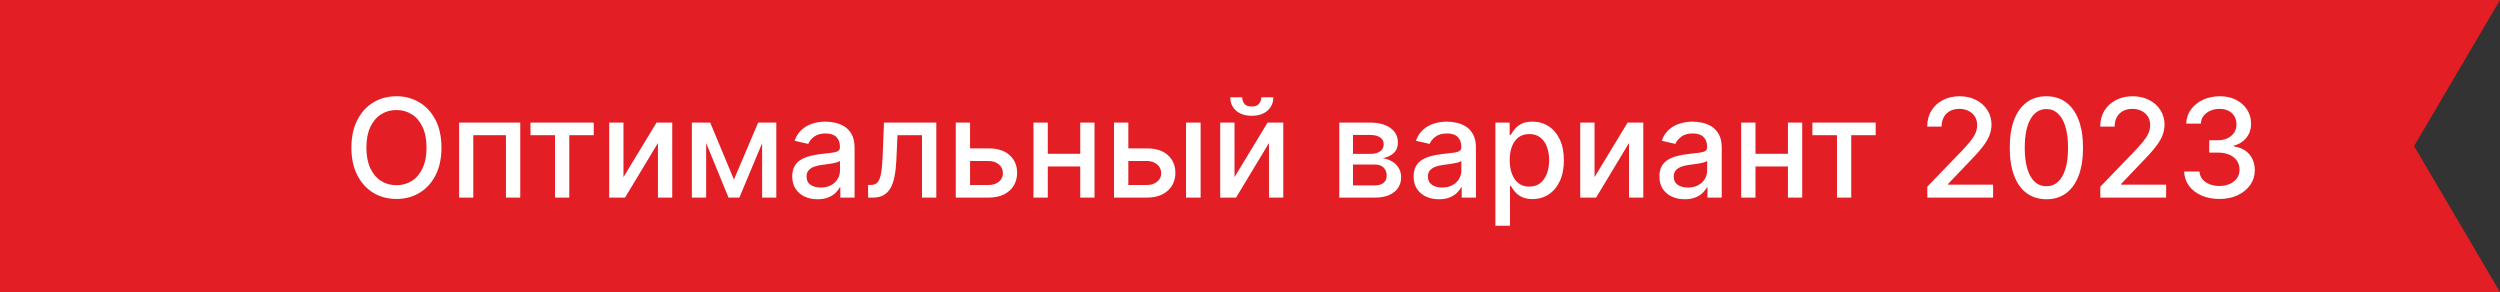 <svg width="291" height="34" viewBox="0 0 291 34" fill="none" xmlns="http://www.w3.org/2000/svg">
<rect x="0" y="0" width="291" height="34" fill="#333333" stroke="none"/>
<path d="M0 0H291L281 17L291 34H0V0Z" fill="#E31E24"/>
<path d="M51.386 17.182C51.386 18.424 51.159 19.492 50.705 20.386C50.25 21.276 49.627 21.962 48.835 22.443C48.047 22.921 47.151 23.159 46.148 23.159C45.14 23.159 44.24 22.921 43.449 22.443C42.661 21.962 42.04 21.275 41.585 20.381C41.131 19.487 40.903 18.421 40.903 17.182C40.903 15.939 41.131 14.873 41.585 13.983C42.04 13.089 42.661 12.403 43.449 11.926C44.24 11.445 45.14 11.204 46.148 11.204C47.151 11.204 48.047 11.445 48.835 11.926C49.627 12.403 50.25 13.089 50.705 13.983C51.159 14.873 51.386 15.939 51.386 17.182ZM49.648 17.182C49.648 16.235 49.494 15.438 49.188 14.79C48.885 14.138 48.468 13.646 47.938 13.312C47.411 12.975 46.814 12.807 46.148 12.807C45.477 12.807 44.879 12.975 44.352 13.312C43.826 13.646 43.409 14.138 43.102 14.79C42.799 15.438 42.648 16.235 42.648 17.182C42.648 18.129 42.799 18.928 43.102 19.579C43.409 20.227 43.826 20.72 44.352 21.057C44.879 21.39 45.477 21.557 46.148 21.557C46.814 21.557 47.411 21.39 47.938 21.057C48.468 20.72 48.885 20.227 49.188 19.579C49.494 18.928 49.648 18.129 49.648 17.182ZM53.439 23V14.273H60.558V23H58.894V15.739H55.092V23H53.439ZM61.747 15.739V14.273H69.111V15.739H66.264V23H64.605V15.739H61.747ZM72.572 20.619L76.419 14.273H78.249V23H76.584V16.648L72.754 23H70.908V14.273H72.572V20.619ZM85.43 20.898L88.249 14.273H89.715L86.061 23H84.8L81.22 14.273H82.669L85.43 20.898ZM82.197 14.273V23H80.533V14.273H82.197ZM88.709 23V14.273H90.362V23H88.709ZM95.166 23.193C94.613 23.193 94.113 23.091 93.666 22.886C93.219 22.678 92.865 22.377 92.604 21.983C92.346 21.589 92.217 21.106 92.217 20.534C92.217 20.042 92.312 19.636 92.501 19.318C92.691 19 92.947 18.748 93.269 18.562C93.59 18.377 93.95 18.237 94.348 18.142C94.746 18.047 95.151 17.975 95.564 17.926C96.087 17.866 96.511 17.816 96.837 17.778C97.162 17.737 97.399 17.671 97.547 17.579C97.695 17.489 97.769 17.341 97.769 17.136V17.097C97.769 16.6 97.628 16.216 97.348 15.943C97.072 15.671 96.659 15.534 96.109 15.534C95.537 15.534 95.087 15.661 94.757 15.915C94.431 16.165 94.206 16.443 94.081 16.75L92.484 16.386C92.674 15.856 92.95 15.428 93.314 15.102C93.681 14.773 94.104 14.534 94.581 14.386C95.058 14.235 95.56 14.159 96.087 14.159C96.435 14.159 96.805 14.201 97.195 14.284C97.588 14.364 97.956 14.511 98.297 14.727C98.642 14.943 98.924 15.252 99.144 15.653C99.363 16.051 99.473 16.568 99.473 17.204V23H97.814V21.807H97.746C97.636 22.026 97.471 22.242 97.251 22.454C97.032 22.667 96.749 22.843 96.405 22.983C96.06 23.123 95.647 23.193 95.166 23.193ZM95.535 21.829C96.005 21.829 96.407 21.737 96.74 21.551C97.077 21.366 97.333 21.123 97.507 20.824C97.685 20.521 97.774 20.197 97.774 19.852V18.727C97.713 18.788 97.596 18.845 97.422 18.898C97.251 18.947 97.056 18.991 96.837 19.028C96.617 19.062 96.403 19.095 96.195 19.125C95.986 19.151 95.812 19.174 95.672 19.193C95.342 19.235 95.041 19.305 94.769 19.403C94.499 19.502 94.284 19.644 94.121 19.829C93.962 20.011 93.882 20.254 93.882 20.557C93.882 20.977 94.037 21.296 94.348 21.511C94.659 21.724 95.055 21.829 95.535 21.829ZM101.048 23L101.043 21.528H101.355C101.598 21.528 101.8 21.477 101.963 21.375C102.13 21.269 102.266 21.091 102.372 20.841C102.478 20.591 102.56 20.246 102.616 19.807C102.673 19.364 102.715 18.807 102.741 18.136L102.895 14.273H108.986V23H107.321V15.739H104.469L104.332 18.704C104.298 19.424 104.224 20.053 104.111 20.591C104.001 21.129 103.84 21.578 103.628 21.938C103.416 22.294 103.143 22.561 102.81 22.739C102.476 22.913 102.071 23 101.594 23H101.048ZM112.53 17.273H115.064C116.132 17.273 116.954 17.538 117.53 18.068C118.106 18.599 118.393 19.282 118.393 20.119C118.393 20.665 118.265 21.155 118.007 21.591C117.75 22.026 117.373 22.371 116.876 22.625C116.38 22.875 115.776 23 115.064 23H111.251V14.273H112.916V21.534H115.064C115.553 21.534 115.954 21.407 116.268 21.153C116.583 20.896 116.74 20.568 116.74 20.171C116.74 19.75 116.583 19.407 116.268 19.142C115.954 18.873 115.553 18.739 115.064 18.739H112.53V17.273ZM126.213 17.903V19.375H121.486V17.903H126.213ZM121.963 14.273V23H120.298V14.273H121.963ZM127.401 14.273V23H125.741V14.273H127.401ZM130.952 17.273H133.486C134.554 17.273 135.376 17.538 135.952 18.068C136.527 18.599 136.815 19.282 136.815 20.119C136.815 20.665 136.687 21.155 136.429 21.591C136.171 22.026 135.795 22.371 135.298 22.625C134.802 22.875 134.198 23 133.486 23H129.673V14.273H131.338V21.534H133.486C133.974 21.534 134.376 21.407 134.69 21.153C135.005 20.896 135.162 20.568 135.162 20.171C135.162 19.75 135.005 19.407 134.69 19.142C134.376 18.873 133.974 18.739 133.486 18.739H130.952V17.273ZM138.054 23V14.273H139.753V23H138.054ZM143.697 20.619L147.544 14.273H149.374V23H147.709V16.648L143.879 23H142.033V14.273H143.697V20.619ZM146.817 11.318H148.214C148.214 11.958 147.987 12.479 147.533 12.881C147.082 13.278 146.472 13.477 145.703 13.477C144.938 13.477 144.33 13.278 143.879 12.881C143.429 12.479 143.203 11.958 143.203 11.318H144.595C144.595 11.602 144.679 11.854 144.845 12.074C145.012 12.29 145.298 12.398 145.703 12.398C146.101 12.398 146.385 12.29 146.555 12.074C146.73 11.858 146.817 11.606 146.817 11.318ZM155.892 23V14.273H159.511C160.496 14.273 161.277 14.483 161.852 14.903C162.428 15.32 162.716 15.886 162.716 16.602C162.716 17.114 162.553 17.519 162.227 17.818C161.902 18.117 161.47 18.318 160.932 18.421C161.322 18.466 161.68 18.583 162.006 18.773C162.331 18.958 162.593 19.208 162.79 19.523C162.991 19.837 163.091 20.212 163.091 20.648C163.091 21.11 162.972 21.519 162.733 21.875C162.494 22.227 162.148 22.504 161.693 22.704C161.242 22.901 160.699 23 160.062 23H155.892ZM157.489 21.579H160.062C160.483 21.579 160.813 21.479 161.051 21.278C161.29 21.078 161.409 20.805 161.409 20.46C161.409 20.055 161.29 19.737 161.051 19.506C160.813 19.271 160.483 19.153 160.062 19.153H157.489V21.579ZM157.489 17.909H159.528C159.847 17.909 160.119 17.864 160.347 17.773C160.578 17.682 160.754 17.553 160.875 17.386C161 17.216 161.062 17.015 161.062 16.784C161.062 16.447 160.924 16.184 160.648 15.994C160.371 15.805 159.992 15.71 159.511 15.71H157.489V17.909ZM167.494 23.193C166.941 23.193 166.441 23.091 165.994 22.886C165.547 22.678 165.193 22.377 164.932 21.983C164.674 21.589 164.545 21.106 164.545 20.534C164.545 20.042 164.64 19.636 164.83 19.318C165.019 19 165.275 18.748 165.597 18.562C165.919 18.377 166.278 18.237 166.676 18.142C167.074 18.047 167.479 17.975 167.892 17.926C168.415 17.866 168.839 17.816 169.165 17.778C169.491 17.737 169.727 17.671 169.875 17.579C170.023 17.489 170.097 17.341 170.097 17.136V17.097C170.097 16.6 169.956 16.216 169.676 15.943C169.4 15.671 168.987 15.534 168.438 15.534C167.866 15.534 167.415 15.661 167.085 15.915C166.759 16.165 166.534 16.443 166.409 16.75L164.812 16.386C165.002 15.856 165.278 15.428 165.642 15.102C166.009 14.773 166.432 14.534 166.909 14.386C167.386 14.235 167.888 14.159 168.415 14.159C168.763 14.159 169.133 14.201 169.523 14.284C169.917 14.364 170.284 14.511 170.625 14.727C170.97 14.943 171.252 15.252 171.472 15.653C171.691 16.051 171.801 16.568 171.801 17.204V23H170.142V21.807H170.074C169.964 22.026 169.799 22.242 169.58 22.454C169.36 22.667 169.078 22.843 168.733 22.983C168.388 23.123 167.975 23.193 167.494 23.193ZM167.864 21.829C168.333 21.829 168.735 21.737 169.068 21.551C169.405 21.366 169.661 21.123 169.835 20.824C170.013 20.521 170.102 20.197 170.102 19.852V18.727C170.042 18.788 169.924 18.845 169.75 18.898C169.58 18.947 169.384 18.991 169.165 19.028C168.945 19.062 168.731 19.095 168.523 19.125C168.314 19.151 168.14 19.174 168 19.193C167.67 19.235 167.369 19.305 167.097 19.403C166.828 19.502 166.612 19.644 166.449 19.829C166.29 20.011 166.21 20.254 166.21 20.557C166.21 20.977 166.366 21.296 166.676 21.511C166.987 21.724 167.383 21.829 167.864 21.829ZM174.064 26.273V14.273H175.723V15.688H175.865C175.964 15.506 176.106 15.296 176.291 15.057C176.477 14.818 176.734 14.61 177.064 14.432C177.393 14.25 177.829 14.159 178.371 14.159C179.075 14.159 179.704 14.337 180.257 14.693C180.81 15.049 181.244 15.562 181.558 16.233C181.876 16.903 182.036 17.71 182.036 18.653C182.036 19.597 181.878 20.405 181.564 21.079C181.25 21.75 180.818 22.267 180.268 22.631C179.719 22.991 179.092 23.171 178.388 23.171C177.857 23.171 177.424 23.081 177.087 22.903C176.753 22.725 176.492 22.517 176.303 22.278C176.113 22.04 175.967 21.828 175.865 21.642H175.763V26.273H174.064ZM175.729 18.636C175.729 19.25 175.818 19.788 175.996 20.25C176.174 20.712 176.431 21.074 176.768 21.335C177.106 21.593 177.518 21.722 178.007 21.722C178.515 21.722 178.939 21.587 179.28 21.318C179.621 21.046 179.878 20.676 180.053 20.21C180.231 19.744 180.32 19.22 180.32 18.636C180.32 18.061 180.232 17.544 180.058 17.085C179.888 16.627 179.63 16.265 179.286 16C178.945 15.735 178.518 15.602 178.007 15.602C177.515 15.602 177.098 15.729 176.757 15.983C176.42 16.237 176.164 16.591 175.99 17.046C175.816 17.5 175.729 18.03 175.729 18.636ZM185.604 20.619L189.45 14.273H191.28V23H189.615V16.648L185.786 23H183.939V14.273H185.604V20.619ZM196.104 23.193C195.551 23.193 195.051 23.091 194.604 22.886C194.157 22.678 193.803 22.377 193.541 21.983C193.284 21.589 193.155 21.106 193.155 20.534C193.155 20.042 193.25 19.636 193.439 19.318C193.628 19 193.884 18.748 194.206 18.562C194.528 18.377 194.888 18.237 195.286 18.142C195.683 18.047 196.089 17.975 196.501 17.926C197.024 17.866 197.448 17.816 197.774 17.778C198.1 17.737 198.337 17.671 198.484 17.579C198.632 17.489 198.706 17.341 198.706 17.136V17.097C198.706 16.6 198.566 16.216 198.286 15.943C198.009 15.671 197.596 15.534 197.047 15.534C196.475 15.534 196.024 15.661 195.695 15.915C195.369 16.165 195.143 16.443 195.018 16.75L193.422 16.386C193.611 15.856 193.888 15.428 194.251 15.102C194.619 14.773 195.041 14.534 195.518 14.386C195.996 14.235 196.498 14.159 197.024 14.159C197.373 14.159 197.742 14.201 198.132 14.284C198.526 14.364 198.893 14.511 199.234 14.727C199.579 14.943 199.861 15.252 200.081 15.653C200.301 16.051 200.411 16.568 200.411 17.204V23H198.751V21.807H198.683C198.573 22.026 198.409 22.242 198.189 22.454C197.969 22.667 197.687 22.843 197.342 22.983C196.998 23.123 196.585 23.193 196.104 23.193ZM196.473 21.829C196.943 21.829 197.344 21.737 197.678 21.551C198.015 21.366 198.27 21.123 198.445 20.824C198.623 20.521 198.712 20.197 198.712 19.852V18.727C198.651 18.788 198.534 18.845 198.359 18.898C198.189 18.947 197.994 18.991 197.774 19.028C197.554 19.062 197.34 19.095 197.132 19.125C196.924 19.151 196.75 19.174 196.609 19.193C196.28 19.235 195.979 19.305 195.706 19.403C195.437 19.502 195.221 19.644 195.058 19.829C194.899 20.011 194.82 20.254 194.82 20.557C194.82 20.977 194.975 21.296 195.286 21.511C195.596 21.724 195.992 21.829 196.473 21.829ZM208.588 17.903V19.375H203.861V17.903H208.588ZM204.338 14.273V23H202.673V14.273H204.338ZM209.776 14.273V23H208.116V14.273H209.776ZM210.966 15.739V14.273H218.33V15.739H215.483V23H213.824V15.739H210.966ZM224.338 23V21.727L228.276 17.648C228.696 17.204 229.043 16.816 229.315 16.483C229.592 16.146 229.798 15.826 229.935 15.523C230.071 15.22 230.139 14.898 230.139 14.557C230.139 14.171 230.048 13.837 229.866 13.557C229.685 13.273 229.437 13.055 229.122 12.903C228.808 12.748 228.454 12.671 228.06 12.671C227.643 12.671 227.279 12.756 226.969 12.926C226.658 13.097 226.42 13.337 226.253 13.648C226.086 13.958 226.003 14.322 226.003 14.739H224.327C224.327 14.03 224.49 13.411 224.815 12.881C225.141 12.35 225.588 11.939 226.156 11.648C226.724 11.352 227.37 11.204 228.094 11.204C228.825 11.204 229.469 11.35 230.026 11.642C230.586 11.93 231.024 12.324 231.338 12.824C231.652 13.32 231.81 13.881 231.81 14.506C231.81 14.938 231.728 15.36 231.565 15.773C231.406 16.186 231.128 16.646 230.73 17.153C230.332 17.657 229.779 18.269 229.071 18.989L226.759 21.409V21.494H231.997V23H224.338ZM238.202 23.193C237.304 23.189 236.537 22.953 235.901 22.483C235.264 22.013 234.777 21.329 234.44 20.432C234.103 19.534 233.935 18.453 233.935 17.188C233.935 15.926 234.103 14.848 234.44 13.954C234.781 13.061 235.27 12.379 235.906 11.909C236.546 11.439 237.312 11.204 238.202 11.204C239.092 11.204 239.855 11.441 240.491 11.915C241.128 12.384 241.615 13.066 241.952 13.96C242.293 14.85 242.463 15.926 242.463 17.188C242.463 18.456 242.295 19.54 241.957 20.438C241.62 21.331 241.134 22.015 240.497 22.489C239.861 22.958 239.096 23.193 238.202 23.193ZM238.202 21.676C238.99 21.676 239.605 21.292 240.048 20.523C240.495 19.754 240.719 18.642 240.719 17.188C240.719 16.222 240.616 15.405 240.412 14.739C240.211 14.068 239.921 13.561 239.543 13.216C239.168 12.867 238.721 12.693 238.202 12.693C237.418 12.693 236.802 13.079 236.355 13.852C235.908 14.625 235.683 15.737 235.679 17.188C235.679 18.157 235.779 18.977 235.98 19.648C236.185 20.314 236.474 20.82 236.849 21.165C237.224 21.506 237.675 21.676 238.202 21.676ZM244.479 23V21.727L248.416 17.648C248.837 17.204 249.183 16.816 249.456 16.483C249.732 16.146 249.939 15.826 250.075 15.523C250.212 15.22 250.28 14.898 250.28 14.557C250.28 14.171 250.189 13.837 250.007 13.557C249.825 13.273 249.577 13.055 249.263 12.903C248.948 12.748 248.594 12.671 248.2 12.671C247.784 12.671 247.42 12.756 247.109 12.926C246.799 13.097 246.56 13.337 246.393 13.648C246.227 13.958 246.143 14.322 246.143 14.739H244.467C244.467 14.03 244.63 13.411 244.956 12.881C245.282 12.35 245.729 11.939 246.297 11.648C246.865 11.352 247.511 11.204 248.234 11.204C248.965 11.204 249.609 11.35 250.166 11.642C250.727 11.93 251.164 12.324 251.479 12.824C251.793 13.32 251.95 13.881 251.95 14.506C251.95 14.938 251.869 15.36 251.706 15.773C251.547 16.186 251.268 16.646 250.871 17.153C250.473 17.657 249.92 18.269 249.212 18.989L246.899 21.409V21.494H252.138V23H244.479ZM258.342 23.159C257.562 23.159 256.865 23.025 256.251 22.756C255.642 22.487 255.159 22.114 254.803 21.636C254.45 21.155 254.261 20.599 254.234 19.966H256.018C256.041 20.311 256.157 20.61 256.365 20.864C256.577 21.114 256.854 21.307 257.195 21.443C257.536 21.579 257.914 21.648 258.331 21.648C258.789 21.648 259.195 21.568 259.547 21.409C259.903 21.25 260.181 21.028 260.382 20.744C260.583 20.456 260.683 20.125 260.683 19.75C260.683 19.36 260.583 19.017 260.382 18.722C260.185 18.422 259.895 18.188 259.513 18.017C259.134 17.847 258.676 17.761 258.138 17.761H257.155V16.329H258.138C258.57 16.329 258.948 16.252 259.274 16.097C259.604 15.941 259.861 15.725 260.047 15.449C260.232 15.169 260.325 14.841 260.325 14.466C260.325 14.106 260.244 13.794 260.081 13.528C259.922 13.259 259.695 13.049 259.399 12.898C259.107 12.746 258.763 12.671 258.365 12.671C257.986 12.671 257.632 12.741 257.303 12.881C256.977 13.017 256.712 13.214 256.507 13.472C256.303 13.725 256.193 14.03 256.178 14.386H254.479C254.498 13.758 254.683 13.204 255.036 12.727C255.392 12.25 255.861 11.877 256.445 11.608C257.028 11.339 257.676 11.204 258.388 11.204C259.134 11.204 259.778 11.35 260.32 11.642C260.865 11.93 261.286 12.314 261.581 12.796C261.88 13.277 262.028 13.803 262.024 14.375C262.028 15.027 261.846 15.579 261.479 16.034C261.115 16.489 260.63 16.794 260.024 16.949V17.04C260.797 17.157 261.395 17.464 261.82 17.96C262.248 18.456 262.46 19.072 262.456 19.807C262.46 20.447 262.282 21.021 261.922 21.528C261.566 22.036 261.079 22.436 260.462 22.727C259.844 23.015 259.138 23.159 258.342 23.159Z" fill="white"/>
</svg>

